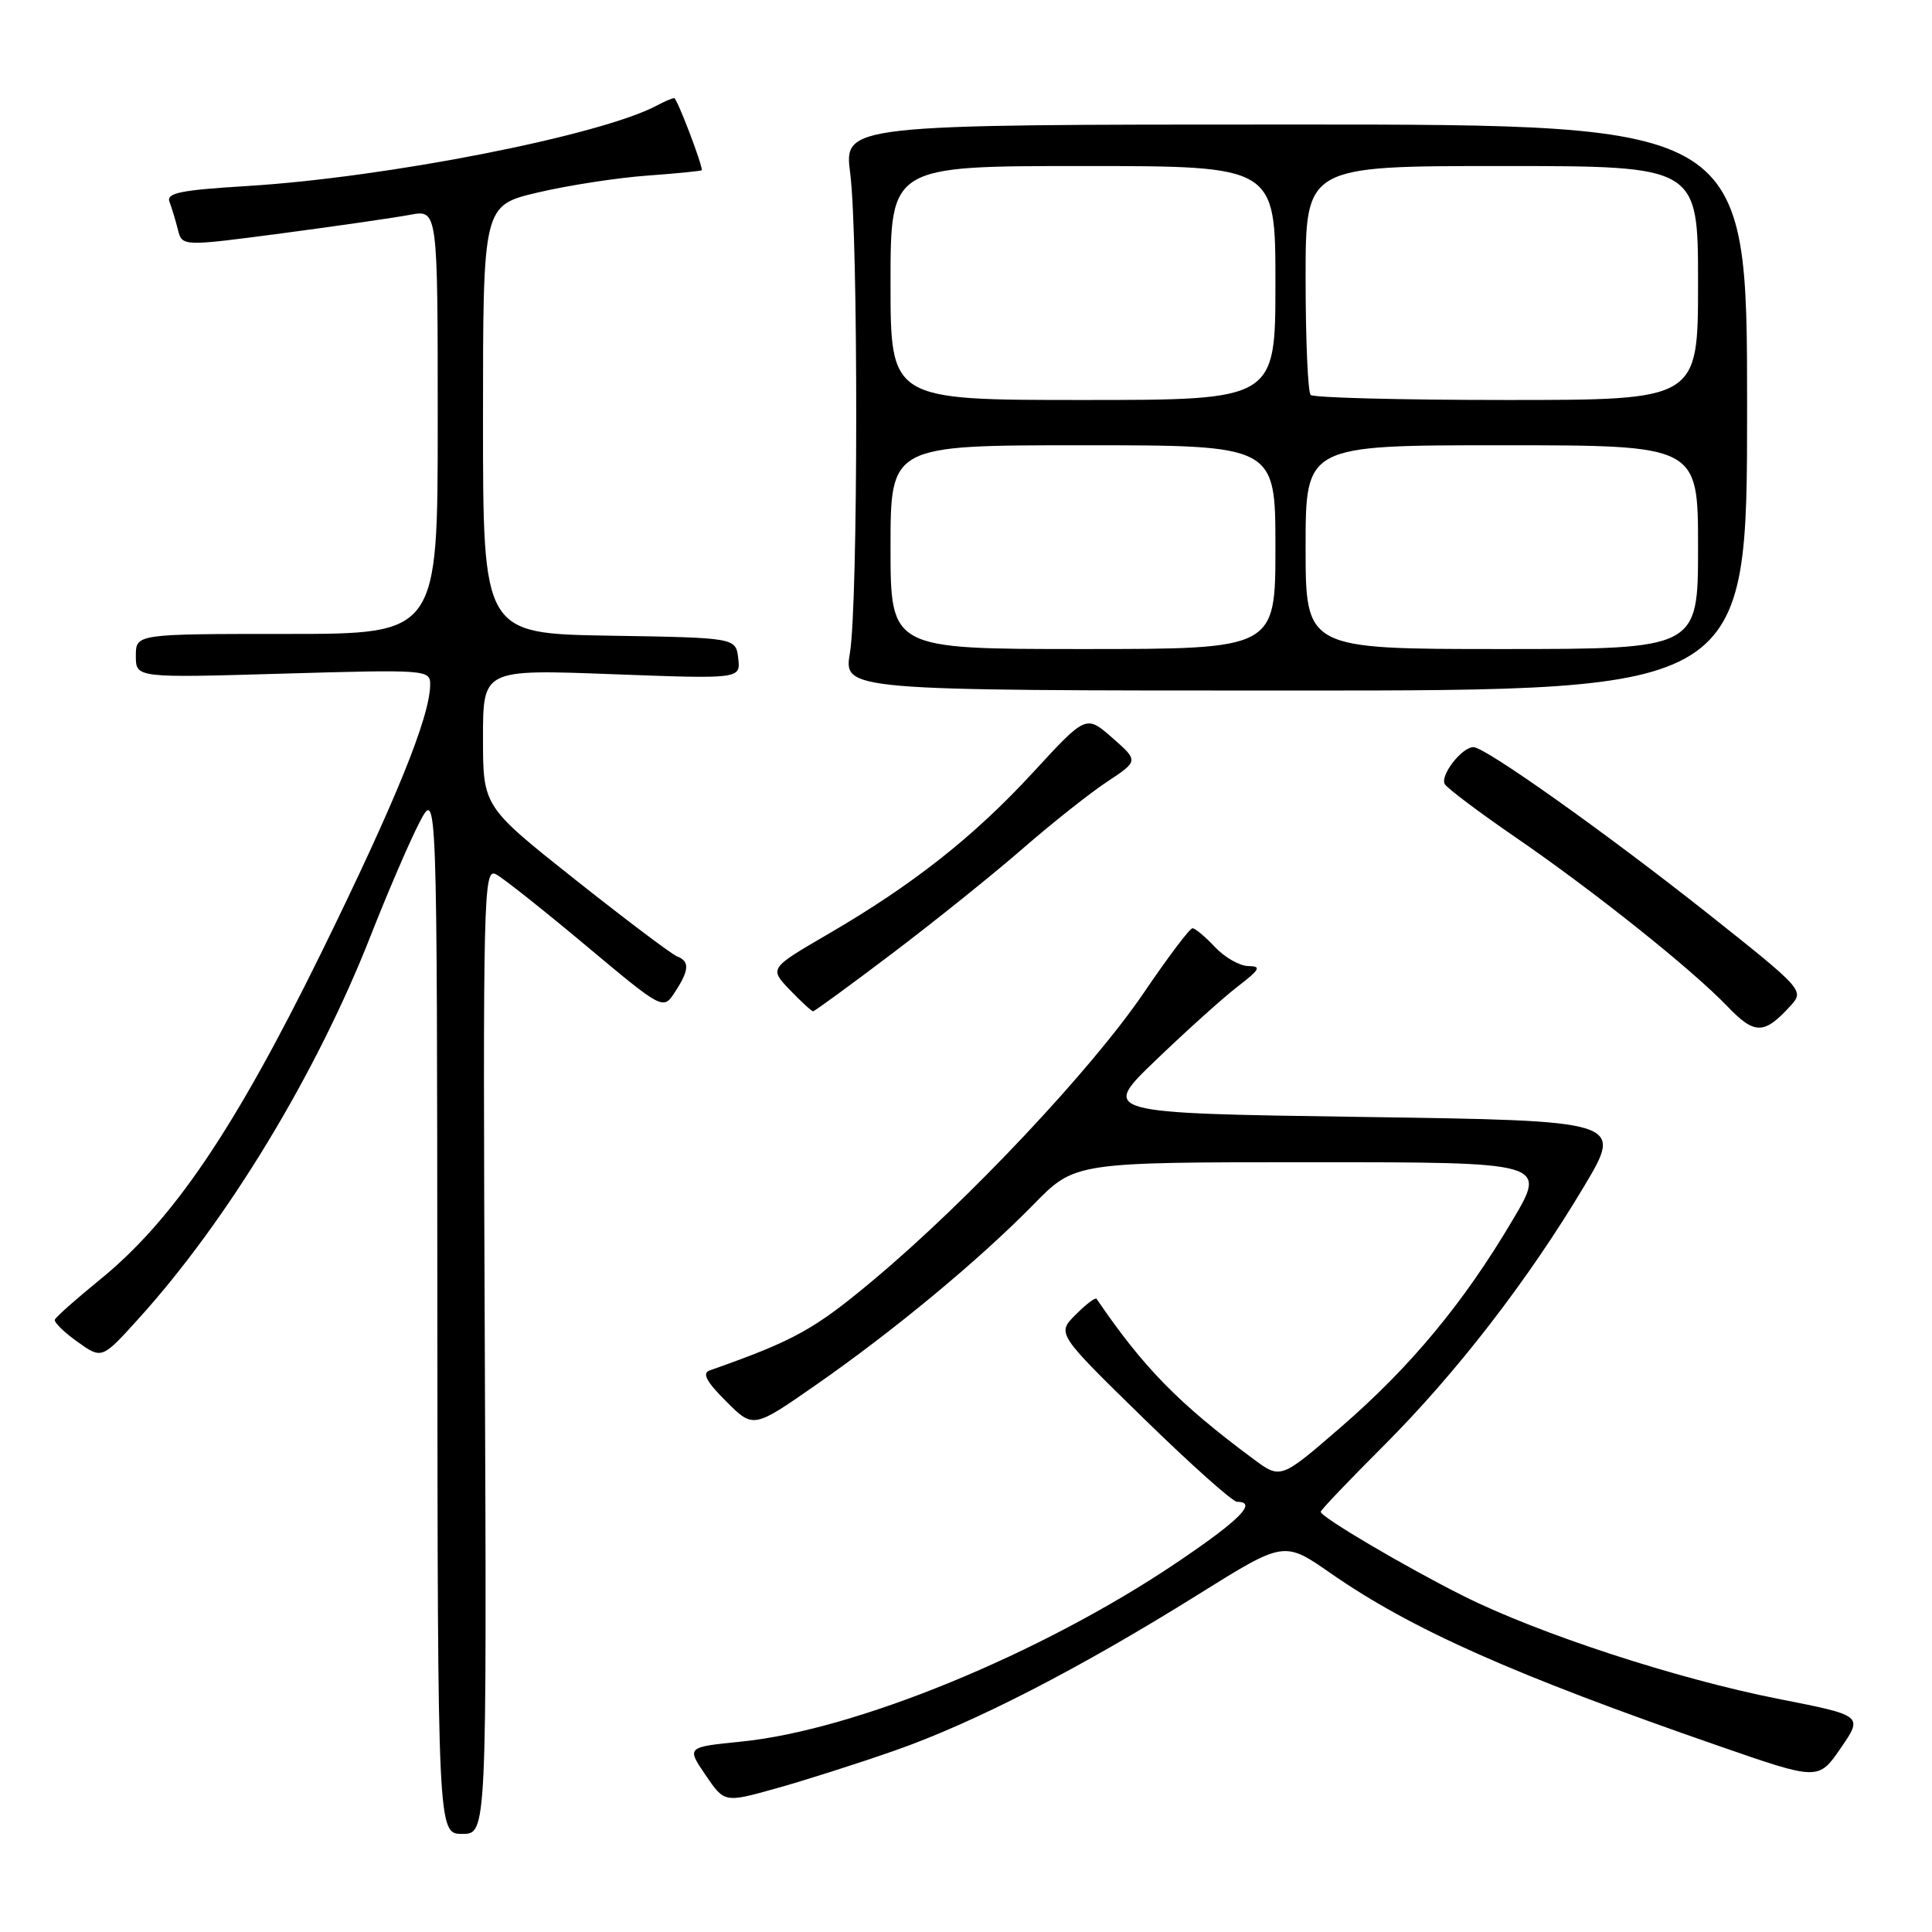 <?xml version="1.0" encoding="UTF-8" standalone="no"?>
<!DOCTYPE svg PUBLIC "-//W3C//DTD SVG 1.1//EN" "http://www.w3.org/Graphics/SVG/1.1/DTD/svg11.dtd" >
<svg xmlns="http://www.w3.org/2000/svg" xmlns:xlink="http://www.w3.org/1999/xlink" version="1.1" viewBox="0 0 256 256">
 <g >
 <path fill="currentColor"
d=" M 64.24 178.96 C 63.98 118.03 64.06 114.96 65.74 115.86 C 66.71 116.38 72.08 120.64 77.68 125.33 C 87.87 133.85 87.87 133.85 89.43 131.46 C 91.34 128.55 91.41 127.37 89.70 126.72 C 88.99 126.44 82.91 121.86 76.20 116.54 C 64.00 106.86 64.00 106.86 64.00 97.77 C 64.00 88.69 64.00 88.69 81.07 89.33 C 98.13 89.97 98.13 89.97 97.82 87.24 C 97.50 84.50 97.50 84.50 80.75 84.23 C 64.00 83.95 64.00 83.95 64.00 55.58 C 64.00 27.22 64.00 27.22 71.25 25.51 C 75.24 24.57 81.76 23.56 85.75 23.27 C 89.74 22.98 93.00 22.65 93.00 22.55 C 93.00 21.61 89.70 13.00 89.34 13.00 C 89.08 13.00 88.05 13.44 87.06 13.97 C 79.63 17.95 51.25 23.52 32.72 24.65 C 23.89 25.19 22.01 25.57 22.46 26.75 C 22.76 27.54 23.26 29.19 23.57 30.42 C 24.13 32.66 24.13 32.66 37.41 30.91 C 44.72 29.94 52.34 28.84 54.35 28.46 C 58.00 27.78 58.00 27.78 58.00 55.89 C 58.00 84.00 58.00 84.00 38.00 84.00 C 18.00 84.00 18.00 84.00 18.00 86.91 C 18.00 89.83 18.00 89.83 37.50 89.26 C 56.48 88.71 57.00 88.75 57.00 90.68 C 57.00 94.92 52.44 106.15 42.49 126.41 C 31.02 149.73 22.88 161.74 13.18 169.61 C 10.06 172.15 7.40 174.51 7.27 174.86 C 7.14 175.21 8.49 176.54 10.27 177.80 C 13.50 180.10 13.50 180.10 18.30 174.80 C 30.14 161.75 41.93 142.29 49.11 124.00 C 51.38 118.22 54.29 111.47 55.57 109.00 C 57.91 104.50 57.91 104.50 57.95 173.75 C 58.00 243.00 58.00 243.00 61.25 243.00 C 64.50 243.00 64.50 243.00 64.24 178.96 Z  M 118.50 231.98 C 129.07 228.29 143.04 221.10 158.83 211.24 C 170.15 204.17 170.15 204.17 176.33 208.47 C 187.00 215.89 200.53 221.91 227.73 231.34 C 240.95 235.93 240.95 235.93 243.91 231.63 C 246.87 227.32 246.87 227.32 235.69 225.12 C 222.20 222.46 203.94 216.50 193.88 211.46 C 186.18 207.60 175.00 201.01 175.00 200.32 C 175.00 200.09 178.76 196.15 183.36 191.55 C 192.98 181.93 202.49 169.62 209.91 157.18 C 215.08 148.50 215.08 148.50 180.46 148.00 C 145.83 147.50 145.83 147.50 153.17 140.46 C 157.20 136.59 162.07 132.20 164.00 130.72 C 166.96 128.44 167.18 128.02 165.42 128.01 C 164.28 128.00 162.29 126.87 161.00 125.50 C 159.71 124.12 158.36 123.00 158.01 123.00 C 157.65 123.00 154.74 126.86 151.53 131.59 C 144.70 141.64 128.34 159.04 115.92 169.45 C 107.93 176.16 105.32 177.61 94.06 181.58 C 93.00 181.95 93.56 183.03 96.22 185.69 C 99.82 189.29 99.82 189.29 108.16 183.48 C 118.49 176.29 129.78 166.92 136.97 159.58 C 142.43 154.00 142.43 154.00 173.70 154.00 C 204.97 154.00 204.97 154.00 200.42 161.68 C 193.96 172.61 186.93 181.09 177.71 189.07 C 169.70 196.01 169.70 196.01 166.10 193.34 C 156.16 185.97 151.49 181.19 145.30 172.10 C 145.15 171.88 143.90 172.82 142.53 174.20 C 140.03 176.70 140.03 176.70 151.44 187.85 C 157.71 193.98 163.33 199.00 163.92 199.00 C 166.70 199.00 164.25 201.45 155.78 207.15 C 137.88 219.18 113.35 229.25 98.23 230.77 C 90.97 231.50 90.97 231.50 93.48 235.19 C 95.99 238.88 95.99 238.88 102.74 237.00 C 106.46 235.97 113.55 233.71 118.50 231.98 Z  M 237.32 133.20 C 239.08 131.26 238.85 131.01 226.31 121.06 C 212.85 110.40 196.81 99.00 195.24 99.00 C 193.69 99.00 190.76 102.80 191.45 103.91 C 191.80 104.48 196.00 107.64 200.79 110.93 C 211.19 118.07 224.19 128.44 228.90 133.36 C 232.53 137.14 233.77 137.12 237.32 133.20 Z  M 118.30 126.28 C 123.91 122.03 131.65 115.81 135.51 112.45 C 139.36 109.10 144.40 105.10 146.69 103.59 C 150.87 100.82 150.87 100.82 147.39 97.77 C 143.91 94.72 143.91 94.72 136.94 102.29 C 129.03 110.88 121.01 117.20 109.71 123.78 C 101.93 128.31 101.93 128.31 104.65 131.16 C 106.15 132.72 107.54 134.00 107.74 134.00 C 107.93 134.00 112.69 130.53 118.30 126.28 Z  M 231.50 54.00 C 231.50 16.50 231.50 16.50 171.66 16.50 C 111.82 16.50 111.82 16.50 112.66 23.00 C 113.74 31.37 113.71 79.96 112.62 86.50 C 111.78 91.50 111.78 91.50 171.64 91.50 C 231.50 91.50 231.50 91.50 231.50 54.00 Z  M 118.00 72.50 C 118.00 59.00 118.00 59.00 143.50 59.00 C 169.00 59.00 169.00 59.00 169.00 72.50 C 169.00 86.00 169.00 86.00 143.50 86.00 C 118.00 86.00 118.00 86.00 118.00 72.50 Z  M 173.00 72.50 C 173.00 59.00 173.00 59.00 199.00 59.00 C 225.00 59.00 225.00 59.00 225.00 72.50 C 225.00 86.00 225.00 86.00 199.00 86.00 C 173.00 86.00 173.00 86.00 173.00 72.50 Z  M 118.00 37.50 C 118.00 22.00 118.00 22.00 143.50 22.00 C 169.00 22.00 169.00 22.00 169.00 37.50 C 169.00 53.00 169.00 53.00 143.50 53.00 C 118.00 53.00 118.00 53.00 118.00 37.50 Z  M 173.67 52.33 C 173.30 51.97 173.00 44.99 173.00 36.83 C 173.00 22.00 173.00 22.00 199.00 22.00 C 225.00 22.00 225.00 22.00 225.00 37.50 C 225.00 53.00 225.00 53.00 199.67 53.00 C 185.73 53.00 174.03 52.70 173.67 52.33 Z "/>
</g>
</svg>